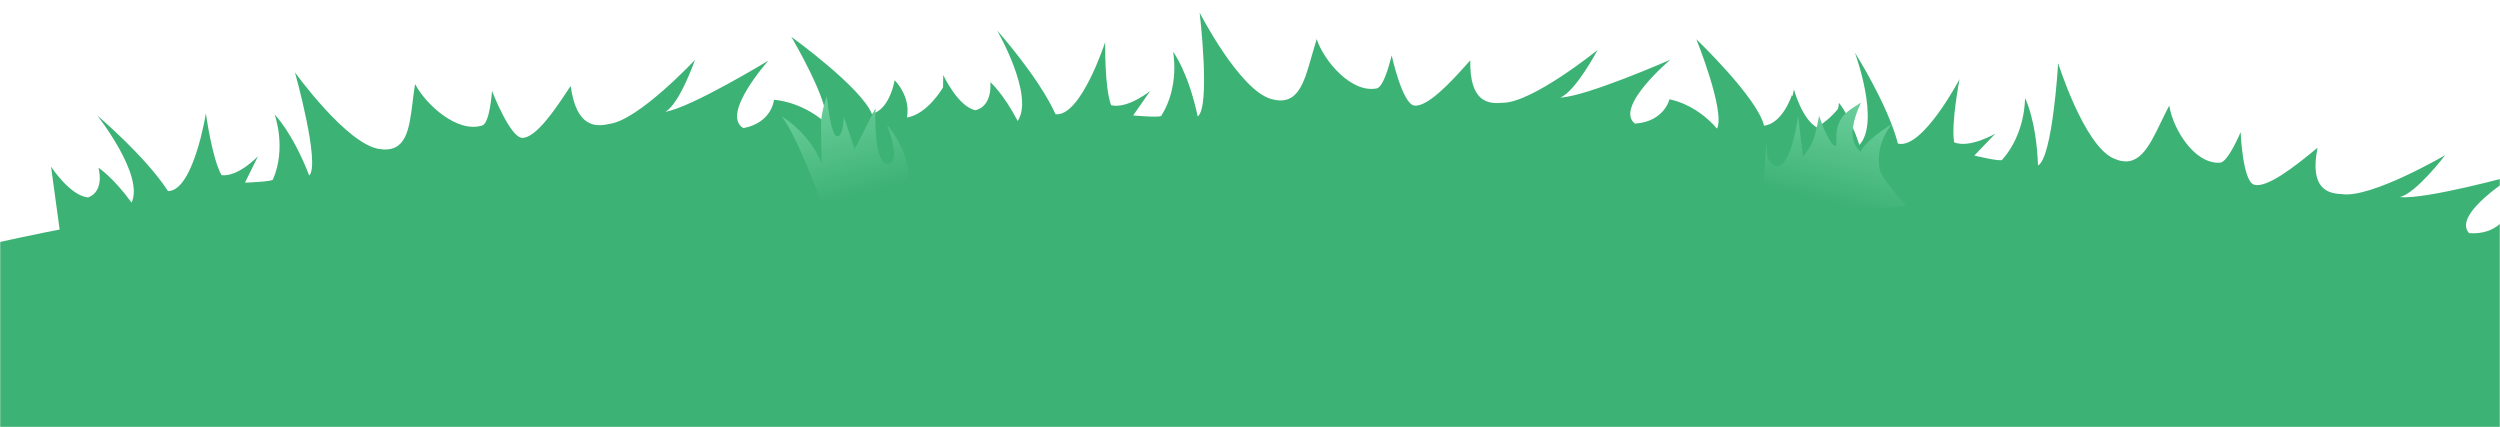 <svg width="1440" height="246" viewBox="0 0 1440 246" fill="none" xmlns="http://www.w3.org/2000/svg">
<mask id="mask0" mask-type="alpha" maskUnits="userSpaceOnUse" x="0" y="0" width="1440" height="246">
<rect width="1440" height="246" fill="#30C275"/>
</mask>
<g mask="url(#mask0)">
<path fill-rule="evenodd" clip-rule="evenodd" d="M542.6 84.6L542.7 81.4L35 137L29.4 96C29.4 96 40.6 113.1 50.9 113.7C60.6 109.8 56.7 96.6 56.7 96.6C56.7 96.6 64.9 101.8 75.8 116.7C83.2 100.8 56 66.5 56 66.5C56 66.5 83.8 90 96.8 110.1C111.5 109.9 118.6 65.3 118.6 65.3C118.6 65.3 122.1 91.1 127.6 100.9C137.3 102 148.6 90 148.6 90L141.1 105.2C141.1 105.2 156.7 104.7 157.2 103.4C165.2 85.1 158.2 66 158.2 66C158.2 66 168.4 76 178.1 101.1C184.7 94.6 169.9 41.7 169.9 41.7C169.9 41.7 199.5 82.8 218.3 85.8C234 88.3 235.7 74.8 237.7 58.5C238.1 55.2 238.5 51.8 239.1 48.4C245.3 60.4 263.8 77 277.9 72.2C282.2 70.7 283.4 52.4 283.4 52.4C283.4 52.4 293.8 79.3 300.8 79.4C308.7 79.6 320.2 62.3 326.1 53.4C327.2 51.7 328.1 50.4 328.7 49.5C332 73.4 343 73.2 350.8 71.4C367.6 69.5 400.3 34.5 400.3 34.5C400.3 34.5 391.5 59.9 383.2 64.4C397.9 62.1 442.6 34.9 442.6 34.9C442.6 34.9 414.8 66 428.2 73.8C444.8 70.6 445.8 57.5 445.8 57.5C445.8 57.5 460.9 58 475.6 70.7C478.9 60.3 455.8 21.2 455.8 21.2C455.8 21.2 496 50.2 502.2 65.6C512.7 63 515.3 46.2 515.3 46.2C515.3 46.2 524.7 55.2 522.4 67.7C534.3 65.7 543 50.7 543.2 50.3L543.3 43.2C543.3 43.2 551.8 61.5 561.9 63.5C572.1 60.8 570.4 47.3 570.4 47.3C570.4 47.3 577.7 53.5 586.2 69.7C596 54.9 574.3 17.5 574.3 17.5C574.3 17.5 598.2 44.2 608 65.8C622.6 67.4 636.6 24.2 636.6 24.2C636.6 24.2 636.1 50.2 640 60.6C649.5 62.9 662.5 52.4 662.5 52.4L652.7 66.5C652.7 66.5 668.2 67.9 668.9 66.7C679.7 49.6 675.7 29.8 675.7 29.8C675.7 29.8 684.3 41 689.9 67.1C697.4 61.5 691 7.3 691 7.3C691 7.3 713.8 51.7 732.1 57C747.3 61.4 751 48.3 755.5 32.4C756.4 29.2 757.4 25.9 758.4 22.5C762.6 35.1 778.4 53.9 793.1 50.9C797.5 49.9 801.6 31.9 801.6 31.9C801.6 31.9 807.7 59.8 814.6 60.8C822.3 61.9 836.5 46.3 843.7 38.3C845.1 36.8 846.1 35.5 846.9 34.8C846.4 58.9 857.3 60 865.4 59.2C882.4 59.4 920.2 28.8 920.2 28.8C920.2 28.8 907.5 52.8 898.7 56.2C913.6 55.7 962.1 34.4 962.1 34.4C962.1 34.4 929.7 61.7 941.7 71.2C958.7 70.1 961.6 57.2 961.6 57.2C961.6 57.2 976.5 59.5 989 74.1C993.9 64.2 977.1 22.6 977.1 22.6C977.1 22.6 1012.3 56.3 1016.1 72.4C1026.9 71.1 1032.1 54.8 1032.1 54.8C1032.1 54.8 1032.3 55 1032.5 55.4L1033.3 51.5C1033.3 51.5 1037.9 68.6 1046.5 73.4C1051.1 70.5 1055.3 66.9 1058.7 62.7C1059 61.5 1059.2 60.4 1059.2 59.2C1059.2 59.2 1065.4 66.3 1071 83.5C1083.2 70.3 1068.4 30.3 1068.4 30.3C1068.4 30.3 1087.3 60 1093.2 82.7C1107.3 86.3 1128.7 45.6 1128.7 45.6C1128.7 45.6 1123.7 71.2 1125.6 82C1134.5 85.6 1149.3 77 1149.3 77L1137.2 89.6C1137.2 89.6 1152.2 93.2 1153.2 92.1C1166.9 76.7 1166.4 56.5 1166.4 56.5C1166.4 56.5 1172.9 68.7 1173.9 95.3C1182.3 90.9 1185.5 36.4 1185.5 36.4C1185.5 36.4 1200.3 83.5 1217.3 91.2C1231.5 97.7 1237.5 85.3 1244.8 70.2C1246.3 67.1 1247.8 64 1249.5 60.8C1251.5 73.9 1263.8 94.7 1278.8 93.7C1283.4 93.4 1290.6 76.1 1290.6 76.1C1290.6 76.1 1291.7 104.5 1298.4 106.4C1305.8 108.6 1322.6 95.1 1331.1 88.2C1332.7 86.9 1334 85.9 1334.9 85.1C1330.2 108.8 1340.8 111.5 1348.9 111.8C1365.6 114.4 1408.4 89.4 1408.4 89.4C1408.4 89.4 1391.7 111.4 1382.3 113.5C1397.1 115.1 1448.8 100.8 1448.8 100.8C1448.8 100.8 1412 123.2 1422.2 134.3C1439.2 135.5 1444.3 123.3 1444.3 123.3C1444.3 123.3 1458.6 127.7 1468.5 143.7C1475.1 134.6 1465.8 91.2 1465.8 91.2C1465.8 91.2 1494.8 129.4 1495.6 145.8C1506.6 146.1 1514.4 130.7 1514.4 130.7C1514.4 130.7 1520.5 141.8 1514.1 153.1C1526.3 154.3 1539.7 142 1539.7 142L1533.8 172.2L1027.6 92.6L542.6 84.6Z" fill="#3DB275"/>
<path fill-rule="evenodd" clip-rule="evenodd" d="M720 473.5H1658.2V250.3C1658.2 154.7 1238.1 77.3 720 77.3C201.9 77.3 -218.2 154.7 -218.2 250.3V473.6H720V473.5Z" fill="#3DB275"/>
<path fill-rule="evenodd" clip-rule="evenodd" d="M472.8 116C472.8 116 460 80.2 450.3 67C468 78.4 473.3 94.2 473.3 94.2C473.3 94.2 472.9 80.2 472.9 72.1C472.9 64 476.3 55.5 476.3 55.5C476.3 55.5 478.4 78.5 482.2 78.5C486 78.5 486 67.1 486 67.1L492.3 85.9L504.3 62.3C504.3 62.3 502.8 94.3 511.3 94.3C519.8 94.3 511 72 511 72C511 72 523.7 86.1 523.7 104.4C523.7 122.7 472.8 116 472.8 116Z" fill="url(#paint0_linear)"/>
<path fill-rule="evenodd" clip-rule="evenodd" d="M1098.1 118.6C1098.1 118.6 1083.2 102.8 1082.5 96.7C1081.1 84.9 1085.4 77.3 1089.6 71.5C1071.9 82.9 1071.9 87.5 1071.9 87.5C1071.9 87.5 1067.1 84.6 1067.1 76.5C1067.1 68.4 1072 59.1 1072 59.1C1072 59.1 1064.3 63.5 1061.7 66.7C1055.4 74.3 1058.9 84 1057.3 84C1053.5 84 1047.8 66.7 1047.8 66.7C1047.8 66.7 1046.1 76.4 1044.2 81.2C1042.8 84.4 1040.9 87.4 1038.5 90.1L1035.7 66.7C1035.7 66.7 1032.1 95.5 1023.7 95.5C1015.3 95.5 1018 79 1018 79C1016.6 88.9 1016 98.9 1016.1 108.9C1016.3 127.1 1098.1 118.6 1098.1 118.6Z" fill="url(#paint1_linear)"/>
</g>
<defs>
<linearGradient id="paint0_linear" x1="477.88" y1="48.193" x2="494.51" y2="112.143" gradientUnits="userSpaceOnUse">
<stop stop-color="#71D2A0"/>
<stop offset="1" stop-color="#3DB275"/>
</linearGradient>
<linearGradient id="paint1_linear" x1="1068.92" y1="52.149" x2="1053.85" y2="116.819" gradientUnits="userSpaceOnUse">
<stop stop-color="#71D2A0"/>
<stop offset="1" stop-color="#3DB275"/>
</linearGradient>
</defs>
</svg>
